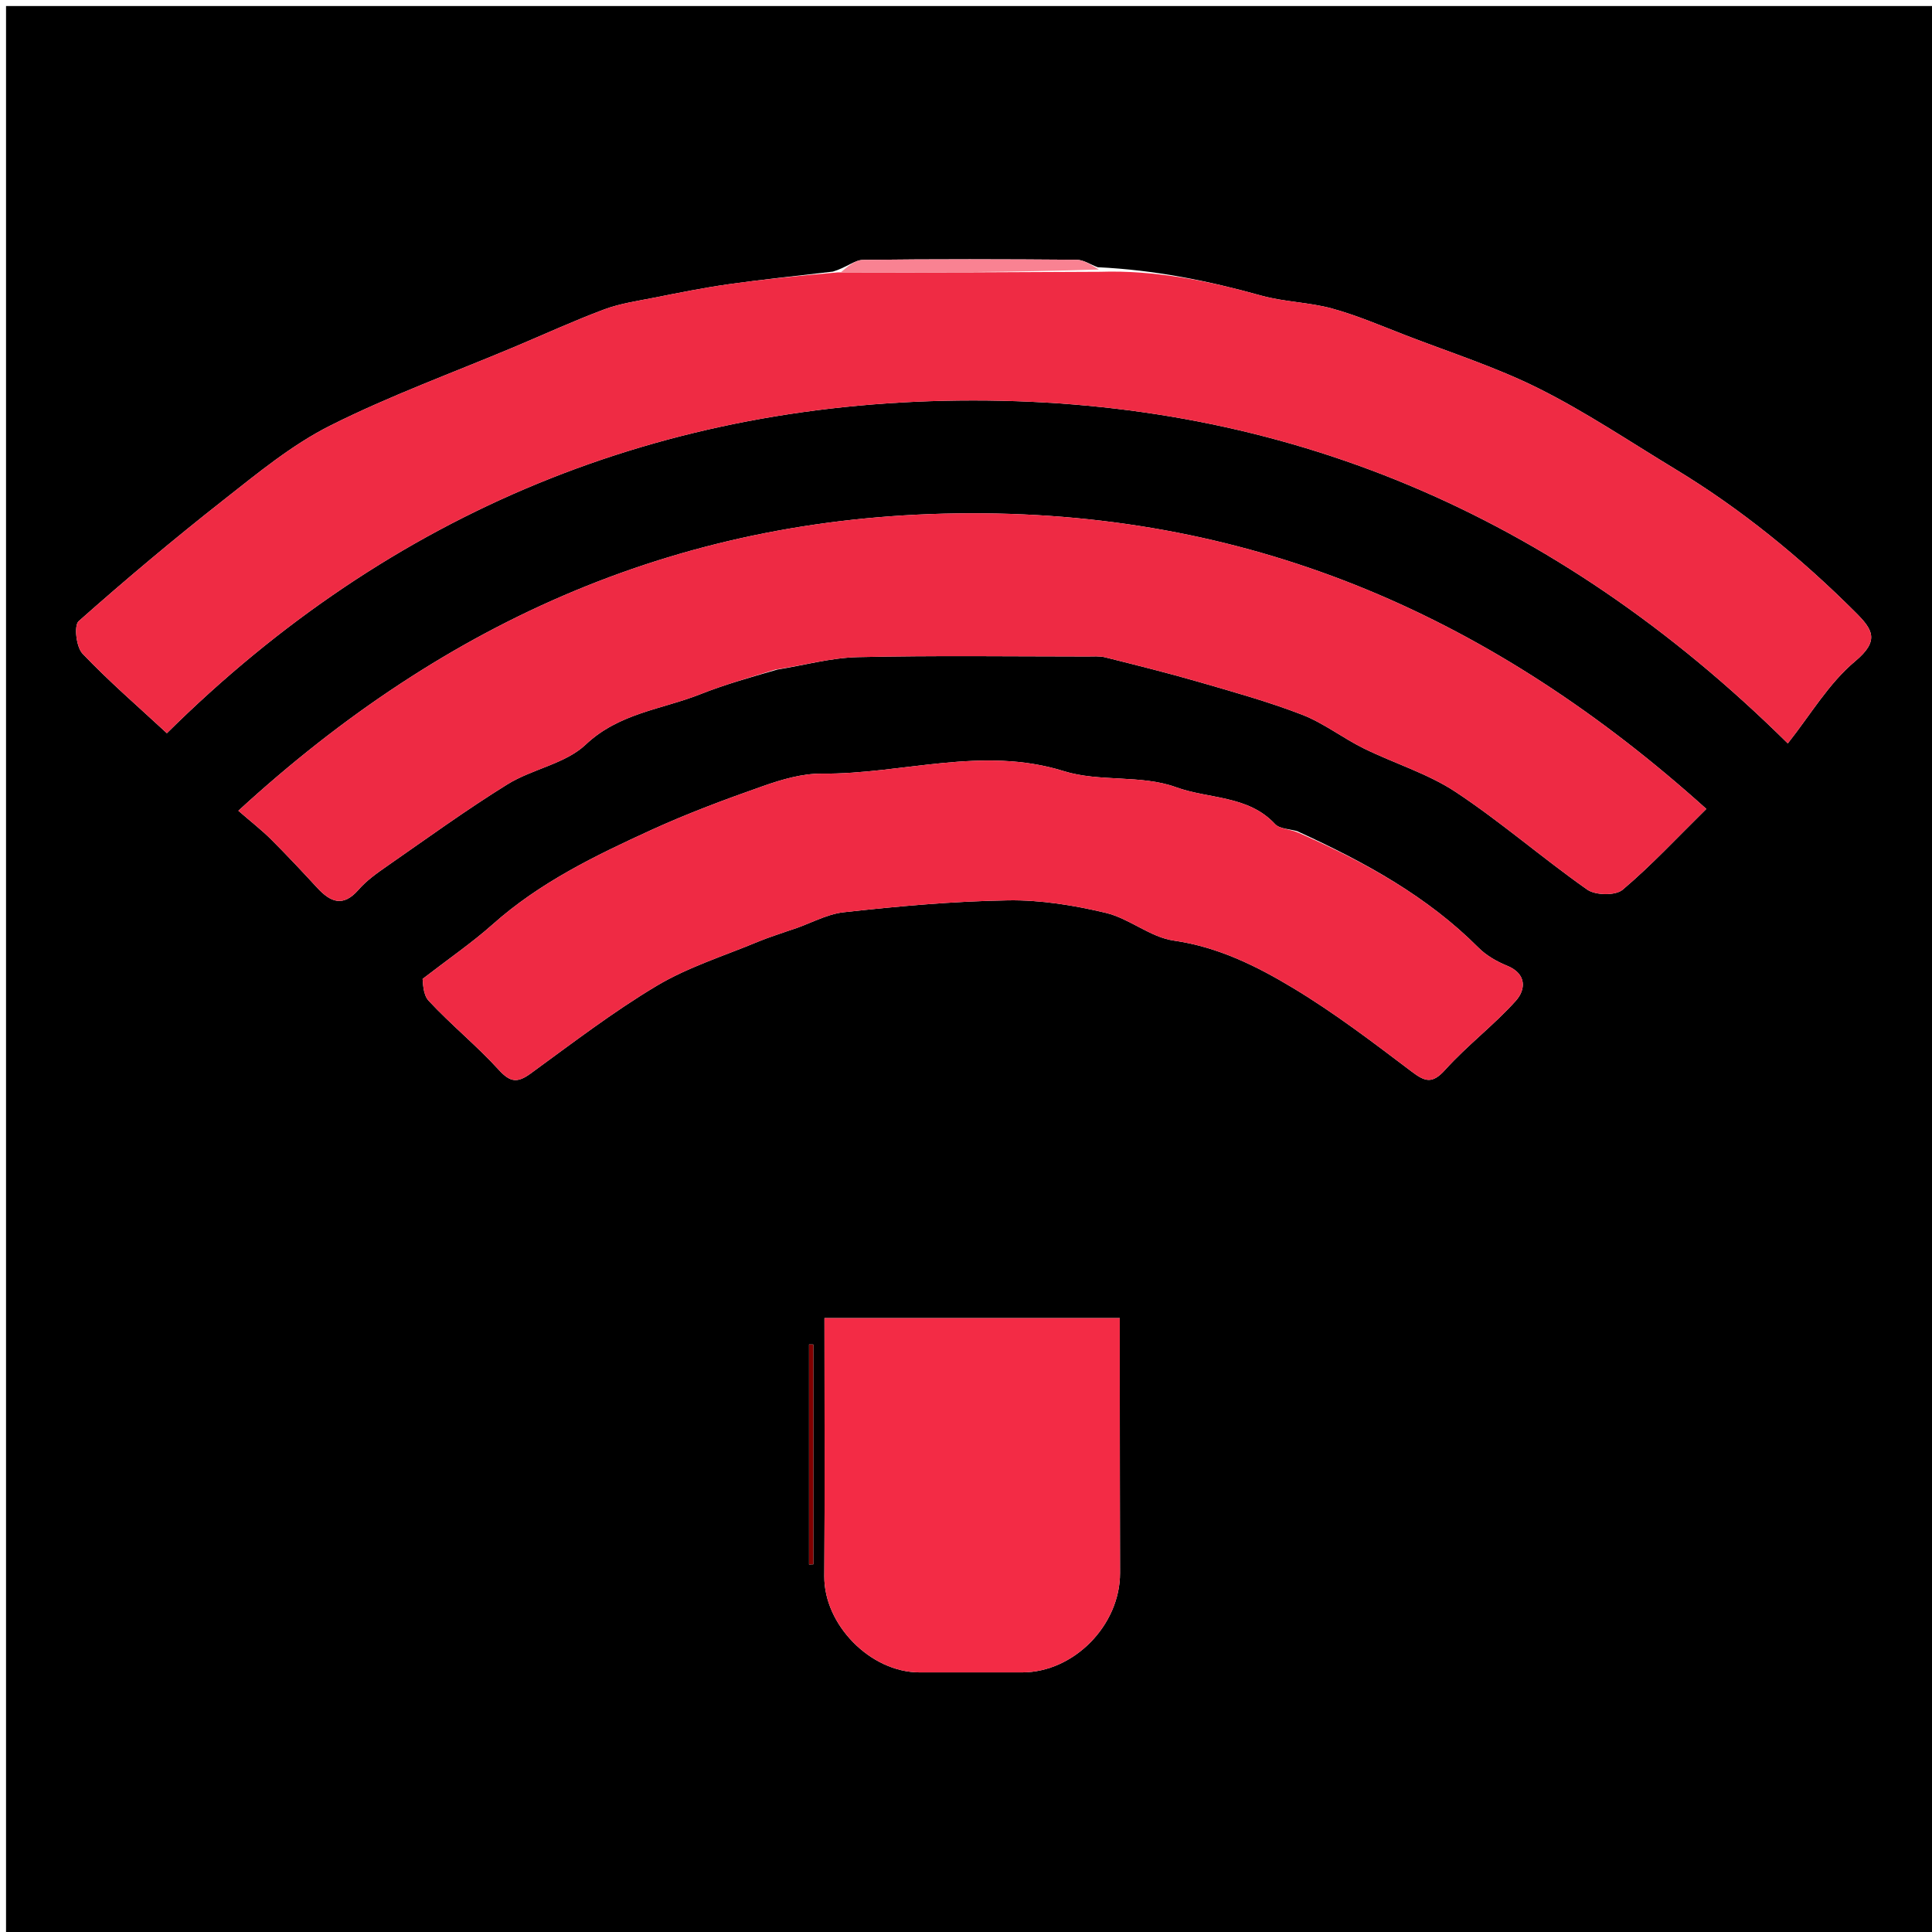 <svg version="1.1" id="Layer_1" xmlns="http://www.w3.org/2000/svg" xmlns:xlink="http://www.w3.org/1999/xlink" x="0px" y="0px"
	 width="100%" viewBox="0 0 320 320" enable-background="new 0 0 320 320" xml:space="preserve">
<path fill="#000000" opacity="1" stroke="none" 
	d="
M178,321 
	C118.667,321 59.833,321 1,321 
	C1,214.333 1,107.667 1,1 
	C107.667,1 214.333,1 321,1 
	C321,107.667 321,214.333 321,321 
	C273.5,321 226,321 178,321 
M181.815,44.261 
	C180.651,43.83 179.489,43.035 178.321,43.025 
	C166.52,42.929 154.716,42.897 142.915,43.048 
	C141.556,43.065 140.212,44.307 137.961,44.986 
	C132.177,45.676 126.38,46.271 120.614,47.087 
	C116.486,47.671 112.391,48.506 108.298,49.315 
	C105.529,49.863 102.683,50.274 100.061,51.253 
	C95.067,53.117 90.211,55.35 85.293,57.419 
	C75.062,61.724 64.579,65.527 54.684,70.5 
	C48.352,73.681 42.704,78.353 37.077,82.774 
	C28.861,89.229 20.848,95.954 13.033,102.885 
	C12.22,103.606 12.626,107.168 13.671,108.266 
	C18.055,112.875 22.898,117.047 27.641,121.442 
	C64.892,84.566 109.903,66.342 161.163,66.33 
	C212.456,66.318 257.362,84.812 296.115,123.13 
	C299.85,118.435 302.89,113.182 307.266,109.529 
	C311.405,106.074 310.153,104.238 307.313,101.405 
	C298.237,92.353 288.382,84.297 277.404,77.657 
	C269.94,73.141 262.661,68.24 254.881,64.349 
	C247.813,60.814 240.189,58.384 232.79,55.52 
	C228.764,53.962 224.772,52.237 220.625,51.099 
	C216.813,50.052 212.721,50.023 208.915,48.962 
	C200.156,46.521 191.347,44.715 181.815,44.261 
M128.749,110.906 
	C133.202,110.185 137.644,108.942 142.112,108.841 
	C154.764,108.553 167.426,108.73 180.084,108.733 
	C181.08,108.734 182.118,108.64 183.064,108.877 
	C188.26,110.181 193.463,111.471 198.607,112.963 
	C204.336,114.624 210.109,116.227 215.662,118.376 
	C219.243,119.762 222.387,122.235 225.861,123.95 
	C230.913,126.445 236.475,128.109 241.12,131.184 
	C248.646,136.166 255.5,142.155 262.898,147.349 
	C264.26,148.306 267.574,148.367 268.749,147.375 
	C273.481,143.379 277.727,138.807 282.624,133.983 
	C247.602,102.451 208.19,84.912 160.745,85.016 
	C113.268,85.121 73.889,102.695 39.48,134.285 
	C41.684,136.198 43.385,137.514 44.894,139.021 
	C47.506,141.628 50.031,144.324 52.533,147.037 
	C54.742,149.432 56.828,150.305 59.386,147.364 
	C60.701,145.853 62.406,144.639 64.069,143.484 
	C70.683,138.889 77.212,134.147 84.05,129.907 
	C88.167,127.355 93.634,126.516 97.004,123.331 
	C102.551,118.09 109.612,117.515 116.022,114.975 
	C119.954,113.418 124.042,112.253 128.749,110.906 
M214.865,137.673 
	C213.613,137.298 211.945,137.311 211.178,136.486 
	C206.732,131.695 200.201,132.365 194.771,130.382 
	C189.028,128.284 182.1,129.567 176.206,127.724 
	C162.661,123.489 149.46,128.25 136.112,128.139 
	C132.869,128.112 129.5,129.104 126.389,130.197 
	C120.145,132.389 113.919,134.71 107.904,137.457 
	C98.597,141.707 89.387,146.173 81.614,153.096 
	C78.193,156.142 74.383,158.75 69.992,162.141 
	C70.086,162.521 69.982,164.662 71.002,165.76 
	C74.697,169.74 78.967,173.191 82.62,177.206 
	C84.518,179.291 85.713,179.391 87.89,177.807 
	C94.761,172.807 101.533,167.596 108.813,163.257 
	C113.998,160.167 119.931,158.327 125.551,155.979 
	C127.251,155.27 129.02,154.729 130.758,154.111 
	C133.877,153.184 136.729,151.432 139.738,151.099 
	C148.78,150.097 157.877,149.272 166.965,149.127 
	C172.361,149.041 177.88,149.943 183.154,151.198 
	C187.053,152.125 190.518,155.231 194.403,155.788 
	C201.762,156.844 208.143,160.012 214.228,163.68 
	C221.038,167.786 227.416,172.644 233.771,177.455 
	C236.051,179.181 237.223,179.578 239.387,177.174 
	C243.022,173.135 247.446,169.804 251.073,165.758 
	C252.699,163.944 252.942,161.306 249.616,159.953 
	C247.909,159.258 246.175,158.261 244.885,156.969 
	C236.441,148.509 226.237,142.878 214.865,137.673 
M185.47,228.551 
	C185.47,225.126 185.47,221.701 185.47,218.319 
	C168.82,218.319 152.899,218.319 136.557,218.319 
	C136.557,232.786 136.627,246.935 136.53,261.083 
	C136.474,269.097 144.151,276.986 152.311,277.002 
	C157.976,277.014 163.641,277.01 169.307,277.002 
	C177.869,276.991 185.535,269.178 185.512,260.53 
	C185.484,250.199 185.483,239.868 185.47,228.551 
M134.002,239.501 
	C134.002,246.043 134.002,252.585 134.002,259.128 
	C134.24,259.118 134.477,259.109 134.715,259.1 
	C134.715,246.964 134.715,234.828 134.715,222.691 
	C134.477,222.689 134.24,222.687 134.002,222.685 
	C134.002,227.958 134.002,233.23 134.002,239.501 
z"/>
<path fill="#EF2B44" opacity="1" stroke="none" 
	d="
M182.202,45.017 
	C191.347,44.715 200.156,46.521 208.915,48.962 
	C212.721,50.023 216.813,50.052 220.625,51.099 
	C224.772,52.237 228.764,53.962 232.79,55.52 
	C240.189,58.384 247.813,60.814 254.881,64.349 
	C262.661,68.24 269.94,73.141 277.404,77.657 
	C288.382,84.297 298.237,92.353 307.313,101.405 
	C310.153,104.238 311.405,106.074 307.266,109.529 
	C302.89,113.182 299.85,118.435 296.115,123.13 
	C257.362,84.812 212.456,66.318 161.163,66.33 
	C109.903,66.342 64.892,84.566 27.641,121.442 
	C22.898,117.047 18.055,112.875 13.671,108.266 
	C12.626,107.168 12.22,103.606 13.033,102.885 
	C20.848,95.954 28.861,89.229 37.077,82.774 
	C42.704,78.353 48.352,73.681 54.684,70.5 
	C64.579,65.527 75.062,61.724 85.293,57.419 
	C90.211,55.35 95.067,53.117 100.061,51.253 
	C102.683,50.274 105.529,49.863 108.298,49.315 
	C112.391,48.506 116.486,47.671 120.614,47.087 
	C126.38,46.271 132.177,45.676 138.808,45.114 
	C153.837,45.167 168.02,45.092 182.202,45.017 
z"/>
<path fill="#EE2A44" opacity="1" stroke="none" 
	d="
M128.404,110.909 
	C124.042,112.253 119.954,113.418 116.022,114.975 
	C109.612,117.515 102.551,118.09 97.004,123.331 
	C93.634,126.516 88.167,127.355 84.05,129.907 
	C77.212,134.147 70.683,138.889 64.069,143.484 
	C62.406,144.639 60.701,145.853 59.386,147.364 
	C56.828,150.305 54.742,149.432 52.533,147.037 
	C50.031,144.324 47.506,141.628 44.894,139.021 
	C43.385,137.514 41.684,136.198 39.48,134.285 
	C73.889,102.695 113.268,85.121 160.745,85.016 
	C208.19,84.912 247.602,102.451 282.624,133.983 
	C277.727,138.807 273.481,143.379 268.749,147.375 
	C267.574,148.367 264.26,148.306 262.898,147.349 
	C255.5,142.155 248.646,136.166 241.12,131.184 
	C236.475,128.109 230.913,126.445 225.861,123.95 
	C222.387,122.235 219.243,119.762 215.662,118.376 
	C210.109,116.227 204.336,114.624 198.607,112.963 
	C193.463,111.471 188.26,110.181 183.064,108.877 
	C182.118,108.64 181.08,108.734 180.084,108.733 
	C167.426,108.73 154.764,108.553 142.112,108.841 
	C137.644,108.942 133.202,110.185 128.404,110.909 
z"/>
<path fill="#EF2A44" opacity="1" stroke="none" 
	d="
M215.129,137.951 
	C226.237,142.878 236.441,148.509 244.885,156.969 
	C246.175,158.261 247.909,159.258 249.616,159.953 
	C252.942,161.306 252.699,163.944 251.073,165.758 
	C247.446,169.804 243.022,173.135 239.387,177.174 
	C237.223,179.578 236.051,179.181 233.771,177.455 
	C227.416,172.644 221.038,167.786 214.228,163.68 
	C208.143,160.012 201.762,156.844 194.403,155.788 
	C190.518,155.231 187.053,152.125 183.154,151.198 
	C177.88,149.943 172.361,149.041 166.965,149.127 
	C157.877,149.272 148.78,150.097 139.738,151.099 
	C136.729,151.432 133.877,153.184 130.758,154.111 
	C129.02,154.729 127.251,155.27 125.551,155.979 
	C119.931,158.327 113.998,160.167 108.813,163.257 
	C101.533,167.596 94.761,172.807 87.89,177.807 
	C85.713,179.391 84.518,179.291 82.62,177.206 
	C78.967,173.191 74.697,169.74 71.002,165.76 
	C69.982,164.662 70.086,162.521 69.992,162.141 
	C74.383,158.75 78.193,156.142 81.614,153.096 
	C89.387,146.173 98.597,141.707 107.904,137.457 
	C113.919,134.71 120.145,132.389 126.389,130.197 
	C129.5,129.104 132.869,128.112 136.112,128.139 
	C149.46,128.25 162.661,123.489 176.206,127.724 
	C182.1,129.567 189.028,128.284 194.771,130.382 
	C200.201,132.365 206.732,131.695 211.178,136.486 
	C211.945,137.311 213.613,137.298 215.129,137.951 
z"/>
<path fill="#F32B45" opacity="1" stroke="none" 
	d="
M185.47,229.044 
	C185.483,239.868 185.484,250.199 185.512,260.53 
	C185.535,269.178 177.869,276.991 169.307,277.002 
	C163.641,277.01 157.976,277.014 152.311,277.002 
	C144.151,276.986 136.474,269.097 136.53,261.083 
	C136.627,246.935 136.557,232.786 136.557,218.319 
	C152.899,218.319 168.82,218.319 185.47,218.319 
	C185.47,221.701 185.47,225.126 185.47,229.044 
z"/>
<path fill="#F98292" opacity="1" stroke="none" 
	d="
M182.009,44.639 
	C168.02,45.092 153.837,45.167 139.258,45.111 
	C140.212,44.307 141.556,43.065 142.915,43.048 
	C154.716,42.897 166.52,42.929 178.321,43.025 
	C179.489,43.035 180.651,43.83 182.009,44.639 
z"/>
<path fill="#800000" opacity="1" stroke="none" 
	d="
M134.002,239.002 
	C134.002,233.23 134.002,227.958 134.002,222.685 
	C134.24,222.687 134.477,222.689 134.715,222.691 
	C134.715,234.828 134.715,246.964 134.715,259.1 
	C134.477,259.109 134.24,259.118 134.002,259.128 
	C134.002,252.585 134.002,246.043 134.002,239.002 
z"/>
</svg>